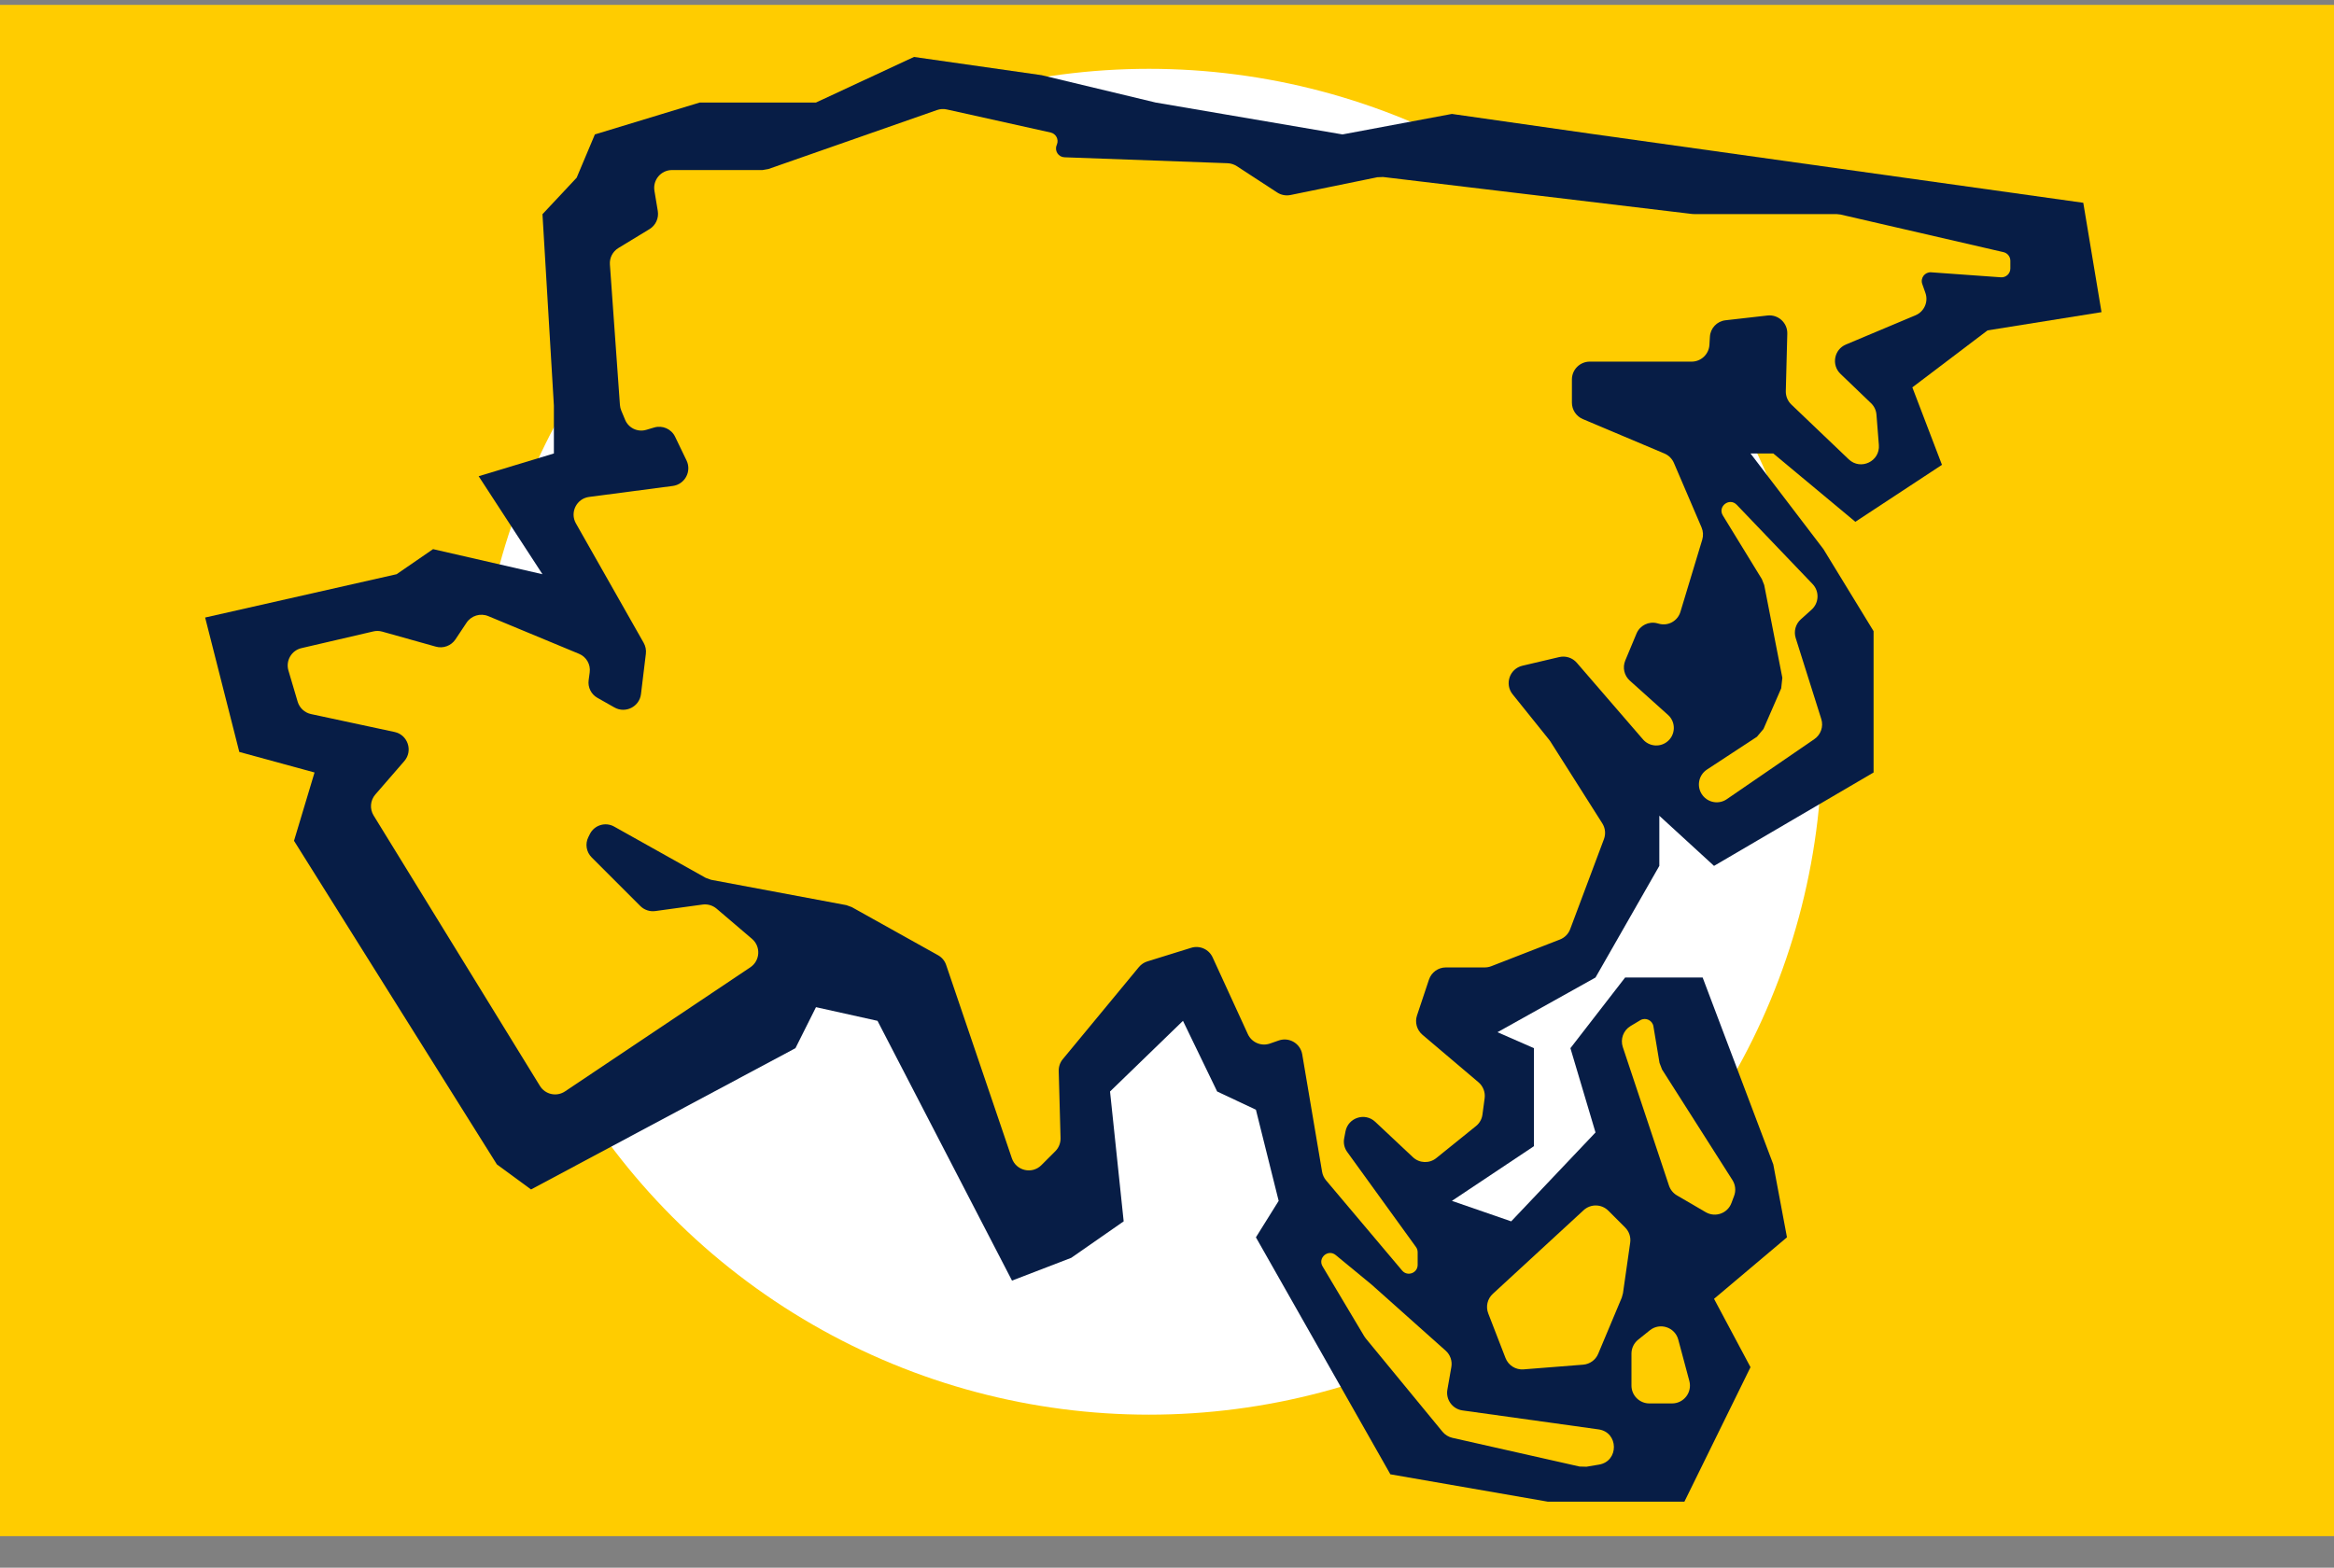 <svg width="64" height="43" viewBox="0 0 64 43" fill="none" xmlns="http://www.w3.org/2000/svg">
<rect x="0" y="0" width="64" height="43" fill="#808080" stroke="none"/>
<rect x="7.62939e-06" y="0.134" width="64" height="42" fill="#FFCC00"/>
<circle cx="31.507" cy="20.345" r="18.457" fill="white"/>
<path d="M15.188 11.125L14.875 5.875L15.812 4.875L16.312 3.687L19.188 2.812H22.375L25.062 1.562L28.562 2.062L31.688 2.812L36.812 3.687L39.812 3.125L43.75 3.687L57.125 5.562L57.625 8.562L54.5 9.062L52.438 10.625L53.25 12.75L50.875 14.312L48.625 12.438H48L50 15.062L51.375 17.312V21.188L47 23.75L45.5 22.375V23.75L43.75 26.812L41.062 28.312L42.062 28.75V31.438L39.812 32.938L41.438 33.5L43.75 31.062L43.062 28.75L44.562 26.812H46.688L48.625 31.938L49 33.938L47 35.625L48 37.5L46.188 41.188H42.438L38.125 40.438L34.438 33.938L35.062 32.938L34.438 30.438L33.375 29.938L32.438 28L30.438 29.938L30.812 33.5L29.375 34.5L27.75 35.125L24.062 28L22.375 27.625L21.812 28.75L14.562 32.625L13.625 31.938L8.062 23.062L8.625 21.188L6.562 20.625L5.625 16.938L10.875 15.75L11.875 15.062L14.875 15.75L13.125 13.062L15.188 12.438V11.125Z" fill="#071D46"/>
<path d="M54.938 6.916L50.468 5.884C50.431 5.88 50.394 5.876 50.358 5.872H46.456C46.436 5.871 46.417 5.87 46.398 5.869L37.926 4.855C37.874 4.856 37.822 4.859 37.77 4.861L35.386 5.349C35.26 5.374 35.129 5.35 35.021 5.279L33.914 4.557C33.839 4.509 33.753 4.481 33.664 4.477L29.189 4.314C29.022 4.308 28.911 4.138 28.974 3.983L28.982 3.961C29.037 3.823 28.955 3.668 28.81 3.635L25.961 3.002C25.872 2.982 25.779 2.988 25.694 3.018L21.07 4.636C21.016 4.645 20.963 4.654 20.909 4.664H18.428C18.125 4.664 17.896 4.935 17.945 5.233L18.037 5.787C18.07 5.984 17.979 6.182 17.809 6.285L16.957 6.803C16.8 6.899 16.71 7.073 16.724 7.256L16.999 11.109C17.003 11.161 17.015 11.212 17.035 11.26L17.141 11.514C17.235 11.741 17.485 11.86 17.721 11.79L17.941 11.725C18.168 11.659 18.408 11.766 18.511 11.978L18.826 12.631C18.97 12.931 18.779 13.285 18.448 13.329L16.154 13.63C15.81 13.675 15.621 14.054 15.792 14.356L17.65 17.632C17.701 17.723 17.723 17.828 17.71 17.932L17.576 19.038C17.534 19.384 17.153 19.576 16.849 19.405L16.381 19.14C16.21 19.044 16.115 18.852 16.141 18.658L16.17 18.441C16.199 18.225 16.079 18.016 15.877 17.933L13.388 16.899C13.172 16.81 12.923 16.886 12.793 17.08L12.489 17.537C12.371 17.713 12.153 17.794 11.949 17.736L10.48 17.324C10.401 17.302 10.317 17.3 10.237 17.319L8.267 17.777C7.993 17.84 7.829 18.122 7.909 18.392L8.162 19.247C8.213 19.418 8.354 19.549 8.529 19.586L10.819 20.077C11.183 20.155 11.33 20.595 11.086 20.876L10.292 21.792C10.152 21.953 10.133 22.186 10.245 22.368L14.805 29.785C14.95 30.022 15.263 30.09 15.494 29.935L20.576 26.531C20.845 26.35 20.867 25.962 20.621 25.752L19.649 24.923C19.542 24.833 19.403 24.792 19.264 24.811L17.97 24.989C17.819 25.01 17.666 24.959 17.558 24.851L16.223 23.516C16.076 23.369 16.04 23.146 16.133 22.961L16.175 22.876C16.298 22.631 16.601 22.537 16.841 22.672L19.351 24.078C19.401 24.096 19.45 24.113 19.5 24.132L23.209 24.827C23.259 24.845 23.308 24.862 23.357 24.881L25.721 26.2C25.827 26.259 25.907 26.355 25.945 26.47L27.746 31.77C27.863 32.113 28.299 32.215 28.555 31.959L28.938 31.576C29.033 31.481 29.084 31.351 29.081 31.217L29.031 29.376C29.028 29.258 29.067 29.142 29.143 29.051L31.229 26.526C31.29 26.453 31.37 26.398 31.461 26.37L32.663 25.997C32.898 25.924 33.15 26.037 33.252 26.261L34.217 28.365C34.322 28.594 34.585 28.706 34.823 28.623L35.064 28.539C35.35 28.439 35.657 28.62 35.708 28.919L36.253 32.142C36.268 32.229 36.306 32.309 36.362 32.376L38.447 34.849C38.592 35.022 38.873 34.919 38.873 34.694V34.346C38.873 34.295 38.857 34.245 38.827 34.204L36.941 31.596C36.863 31.489 36.833 31.354 36.858 31.224L36.894 31.034C36.966 30.655 37.428 30.505 37.709 30.769L38.743 31.74C38.921 31.908 39.195 31.918 39.385 31.764L40.473 30.886C40.57 30.808 40.634 30.695 40.65 30.571L40.71 30.123C40.732 29.958 40.668 29.793 40.541 29.685L39.003 28.381C38.851 28.251 38.792 28.043 38.855 27.853L39.183 26.87C39.25 26.67 39.437 26.535 39.647 26.535H40.713C40.774 26.535 40.834 26.524 40.891 26.502L42.776 25.769C42.905 25.718 43.008 25.615 43.056 25.484L43.981 23.017C44.035 22.873 44.019 22.713 43.936 22.583L42.511 20.335C42.5 20.32 42.489 20.305 42.478 20.29L41.477 19.043C41.251 18.763 41.395 18.342 41.746 18.26L42.754 18.023C42.932 17.981 43.118 18.041 43.237 18.179L45.052 20.281C45.215 20.469 45.493 20.502 45.696 20.358C45.947 20.179 45.967 19.813 45.737 19.608L44.691 18.669C44.536 18.53 44.486 18.309 44.566 18.117L44.875 17.376C44.968 17.154 45.211 17.034 45.443 17.096L45.493 17.109C45.744 17.177 46.002 17.032 46.078 16.784L46.677 14.802C46.71 14.692 46.703 14.573 46.658 14.467L45.9 12.698C45.85 12.582 45.757 12.489 45.641 12.44L43.403 11.495C43.221 11.418 43.103 11.241 43.103 11.044V10.408C43.103 10.138 43.323 9.919 43.593 9.919H46.386C46.645 9.919 46.86 9.716 46.874 9.456L46.887 9.237C46.9 9.003 47.079 8.812 47.312 8.785L48.464 8.654C48.76 8.62 49.017 8.855 49.009 9.152L48.968 10.729C48.965 10.867 49.02 11 49.12 11.096L50.694 12.599C51.019 12.909 51.555 12.654 51.52 12.207L51.454 11.374C51.445 11.254 51.392 11.142 51.305 11.059L50.467 10.254C50.213 10.01 50.292 9.586 50.616 9.45L52.524 8.648C52.763 8.548 52.883 8.279 52.796 8.034L52.71 7.79C52.652 7.626 52.781 7.456 52.955 7.469L54.866 7.606C55.006 7.616 55.125 7.505 55.125 7.365V7.152C55.125 7.039 55.047 6.942 54.938 6.916L54.938 6.916Z" fill="#FFCC00"/>
<path d="M41.777 37.56L43.412 37.431C43.594 37.416 43.754 37.301 43.824 37.132L44.47 35.592C44.482 35.552 44.492 35.512 44.503 35.472L44.701 34.084C44.723 33.932 44.672 33.778 44.563 33.669L44.101 33.207C43.916 33.022 43.617 33.016 43.424 33.194L40.933 35.489C40.785 35.625 40.736 35.838 40.809 36.026L41.282 37.248C41.36 37.45 41.562 37.577 41.777 37.56Z" fill="#FFCC00"/>
<path d="M43.833 39.206L40.103 38.686C39.829 38.648 39.64 38.39 39.688 38.117L39.797 37.495C39.826 37.328 39.767 37.158 39.64 37.046L37.608 35.233L36.627 34.425C36.418 34.252 36.127 34.502 36.266 34.735L37.408 36.651C37.422 36.671 37.436 36.691 37.45 36.711L39.556 39.272C39.625 39.355 39.72 39.414 39.826 39.438L43.313 40.225C43.377 40.227 43.439 40.229 43.503 40.23L43.847 40.172C44.398 40.079 44.387 39.283 43.833 39.206L43.833 39.206Z" fill="#FFCC00"/>
<path d="M49.379 16.988L49.676 16.721C49.881 16.536 49.893 16.218 49.702 16.019L47.623 13.846C47.423 13.636 47.091 13.892 47.242 14.139L48.312 15.885C48.334 15.939 48.354 15.993 48.376 16.047L48.873 18.59C48.862 18.688 48.852 18.78 48.842 18.879L48.356 19.995C48.295 20.068 48.238 20.136 48.176 20.209L46.806 21.108C46.568 21.264 46.513 21.59 46.687 21.815C46.845 22.021 47.137 22.068 47.351 21.92L49.751 20.273C49.929 20.151 50.006 19.928 49.941 19.722L49.239 17.499C49.182 17.317 49.236 17.117 49.379 16.988Z" fill="#FFCC00"/>
<path d="M45.575 29.335C45.552 29.274 45.529 29.215 45.505 29.153L45.338 28.151C45.31 27.983 45.121 27.896 44.976 27.984L44.711 28.143C44.514 28.261 44.426 28.5 44.498 28.718L45.765 32.52C45.803 32.633 45.88 32.728 45.983 32.788L46.773 33.249C47.035 33.401 47.371 33.282 47.477 32.998L47.55 32.803C47.605 32.659 47.587 32.498 47.505 32.368L45.575 29.335Z" fill="#FFCC00"/>
<path d="M46.019 36.743C45.927 36.401 45.514 36.267 45.239 36.489L44.919 36.746C44.803 36.84 44.736 36.98 44.736 37.127V38.005C44.736 38.275 44.956 38.494 45.226 38.494H45.85C46.172 38.494 46.406 38.189 46.323 37.878L46.019 36.743Z" fill="#FFCC00"/>
</svg>

